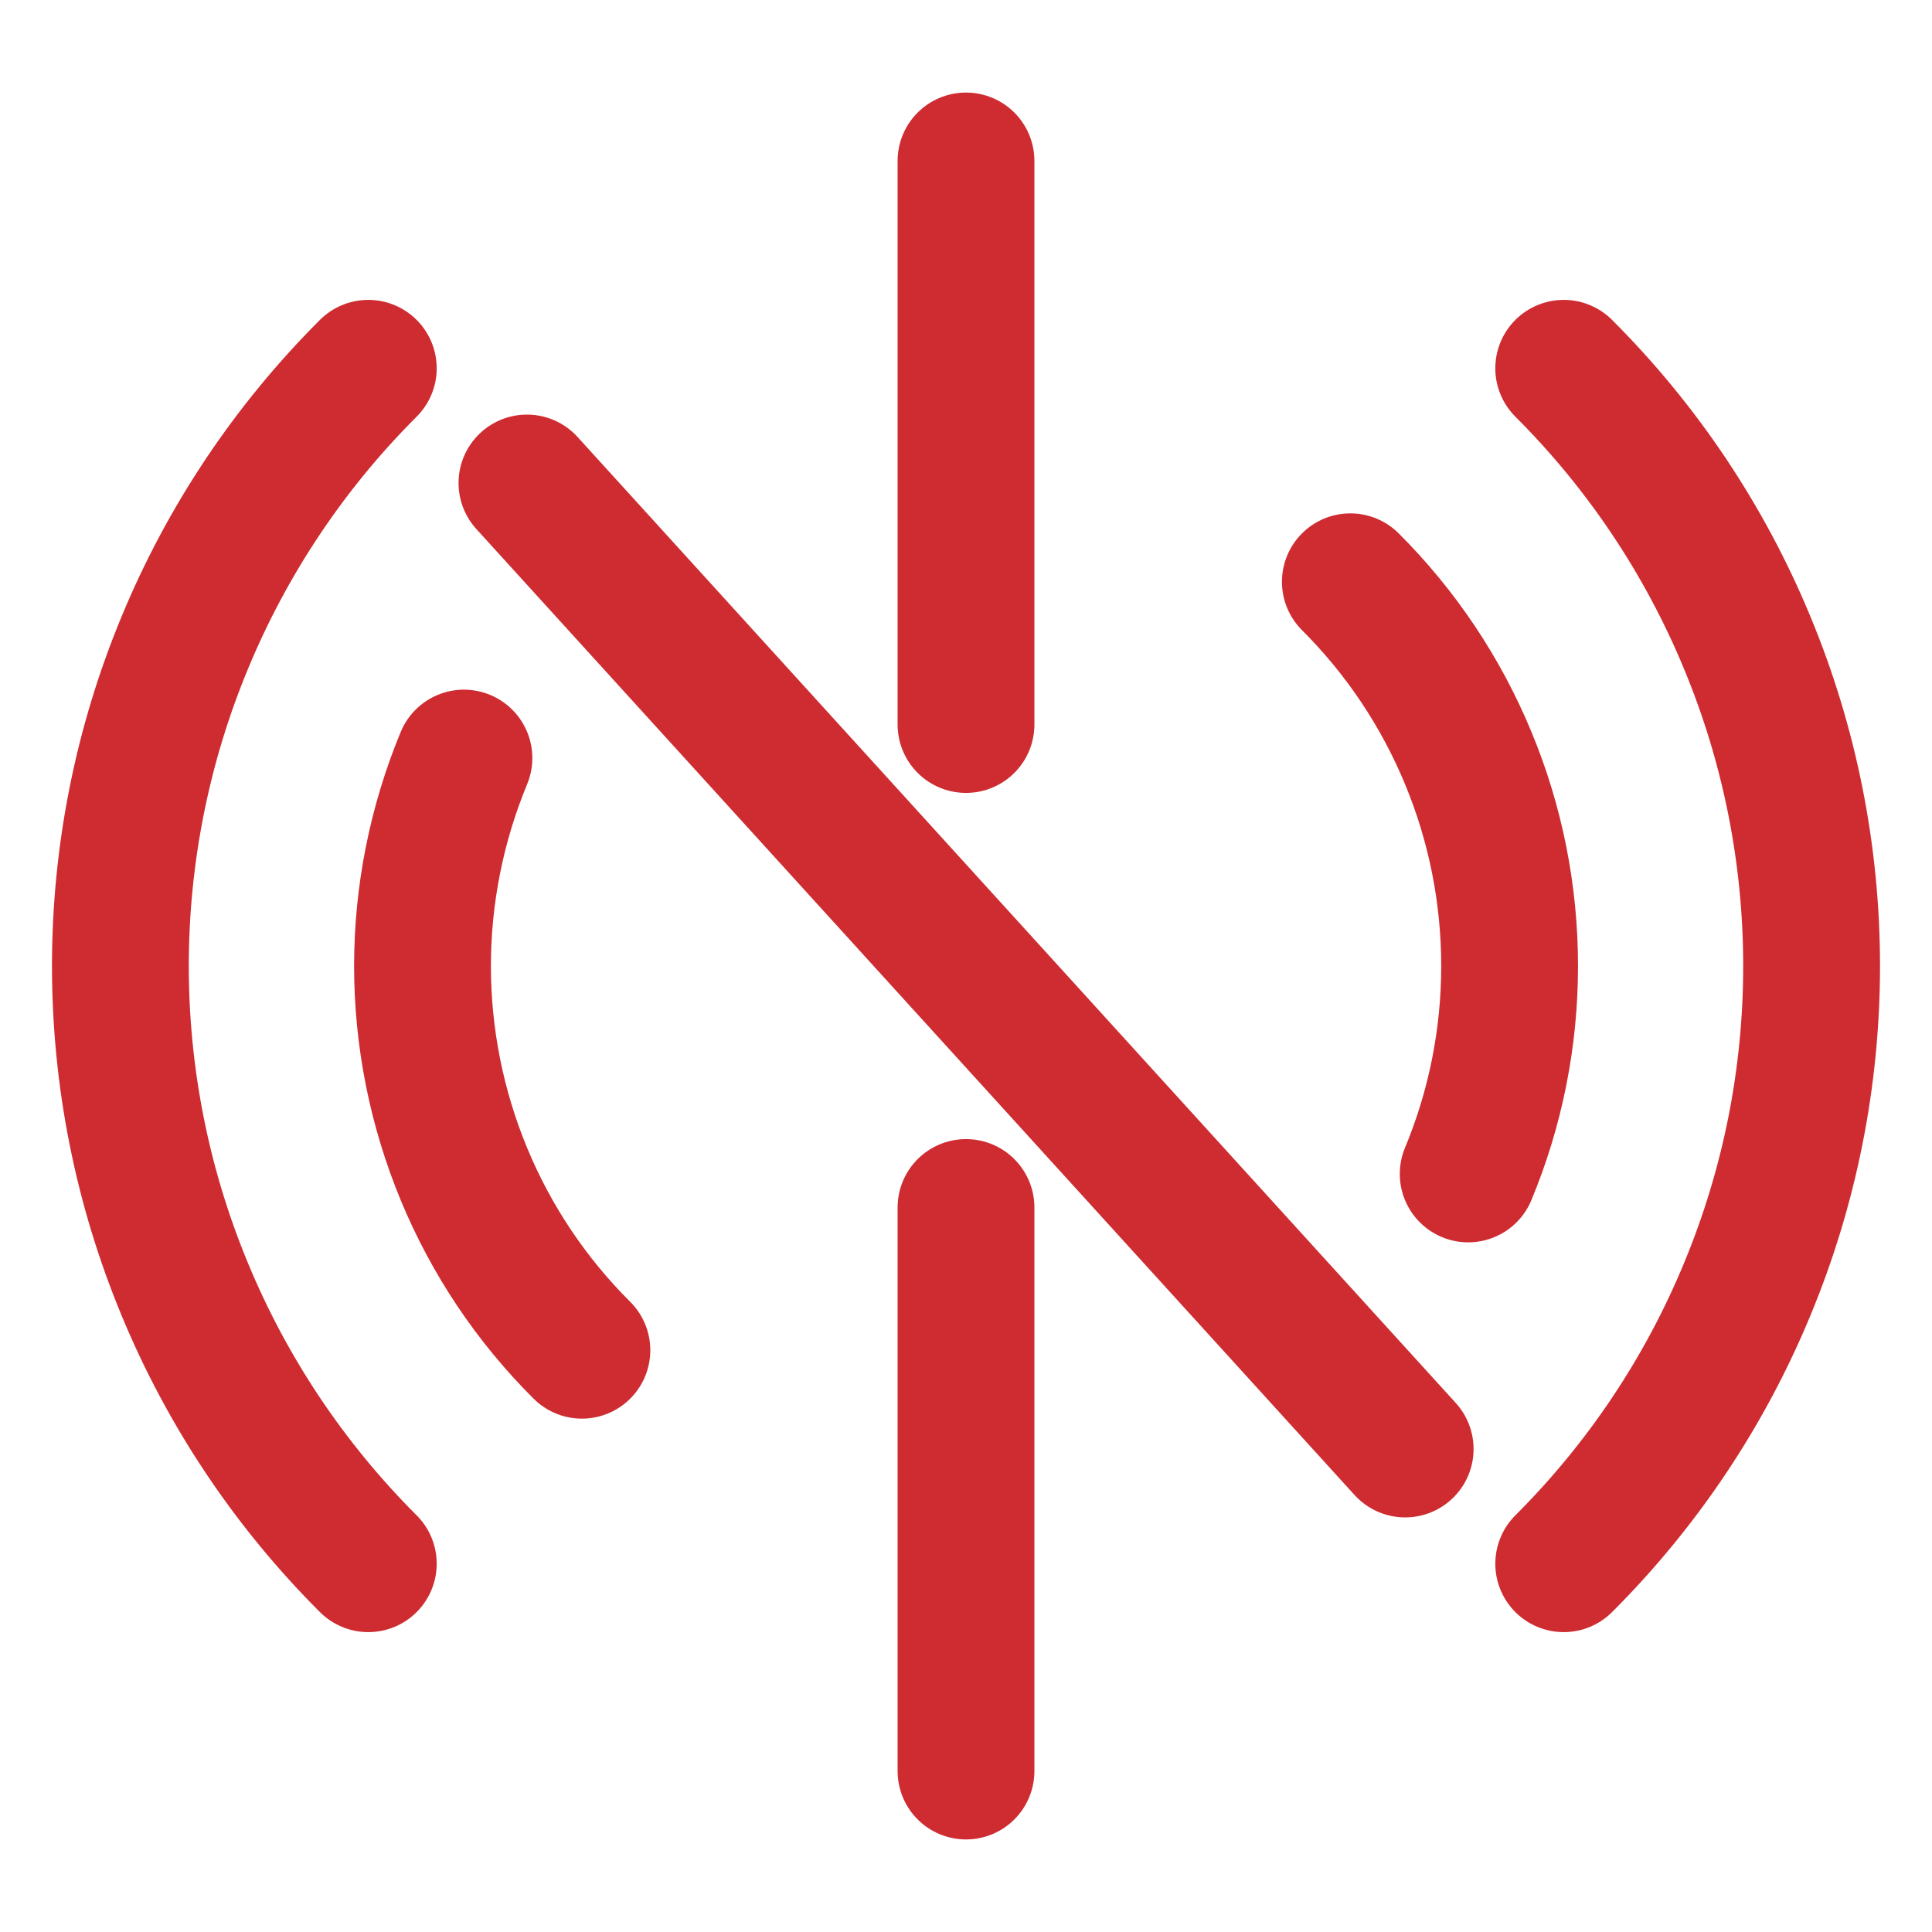 <svg width="16" height="16" viewBox="0 0 16 16" fill="none" xmlns="http://www.w3.org/2000/svg">
<path d="M4.819 11.182C4.4 10.765 4.068 10.269 3.842 9.723C3.616 9.177 3.499 8.591 3.499 8C3.499 7.409 3.616 6.824 3.842 6.278" stroke="#CE2C31" stroke-width="1.133" stroke-linecap="round" stroke-linejoin="round"/>
<path d="M11.183 4.818C11.601 5.235 11.933 5.731 12.159 6.277C12.386 6.823 12.502 7.409 12.502 8C12.502 8.591 12.386 9.176 12.159 9.722" stroke="#CE2C31" stroke-width="1.133" stroke-linecap="round" stroke-linejoin="round"/>
<path d="M3.05 12.95C2.399 12.3 1.883 11.529 1.531 10.679C1.178 9.83 0.997 8.92 0.997 8C0.997 7.081 1.178 6.17 1.531 5.321C1.883 4.471 2.399 3.7 3.05 3.05" stroke="#CE2C31" stroke-width="1.133" stroke-linecap="round" stroke-linejoin="round"/>
<path d="M12.95 3.05C13.601 3.7 14.117 4.471 14.469 5.321C14.822 6.17 15.003 7.081 15.003 8C15.003 8.92 14.822 9.83 14.469 10.679C14.117 11.529 13.601 12.3 12.95 12.95" stroke="#CE2C31" stroke-width="1.133" stroke-linecap="round" stroke-linejoin="round"/>
<path d="M8 1.333L8 6" stroke="#CE2C31" stroke-width="1.133" stroke-linecap="round"/>
<path d="M8 10L8 14.667" stroke="#CE2C31" stroke-width="1.133" stroke-linecap="round"/>
<path d="M4.364 4L11.637 12" stroke="#CE2C31" stroke-width="1.133" stroke-linecap="round" stroke-linejoin="round"/>
</svg>